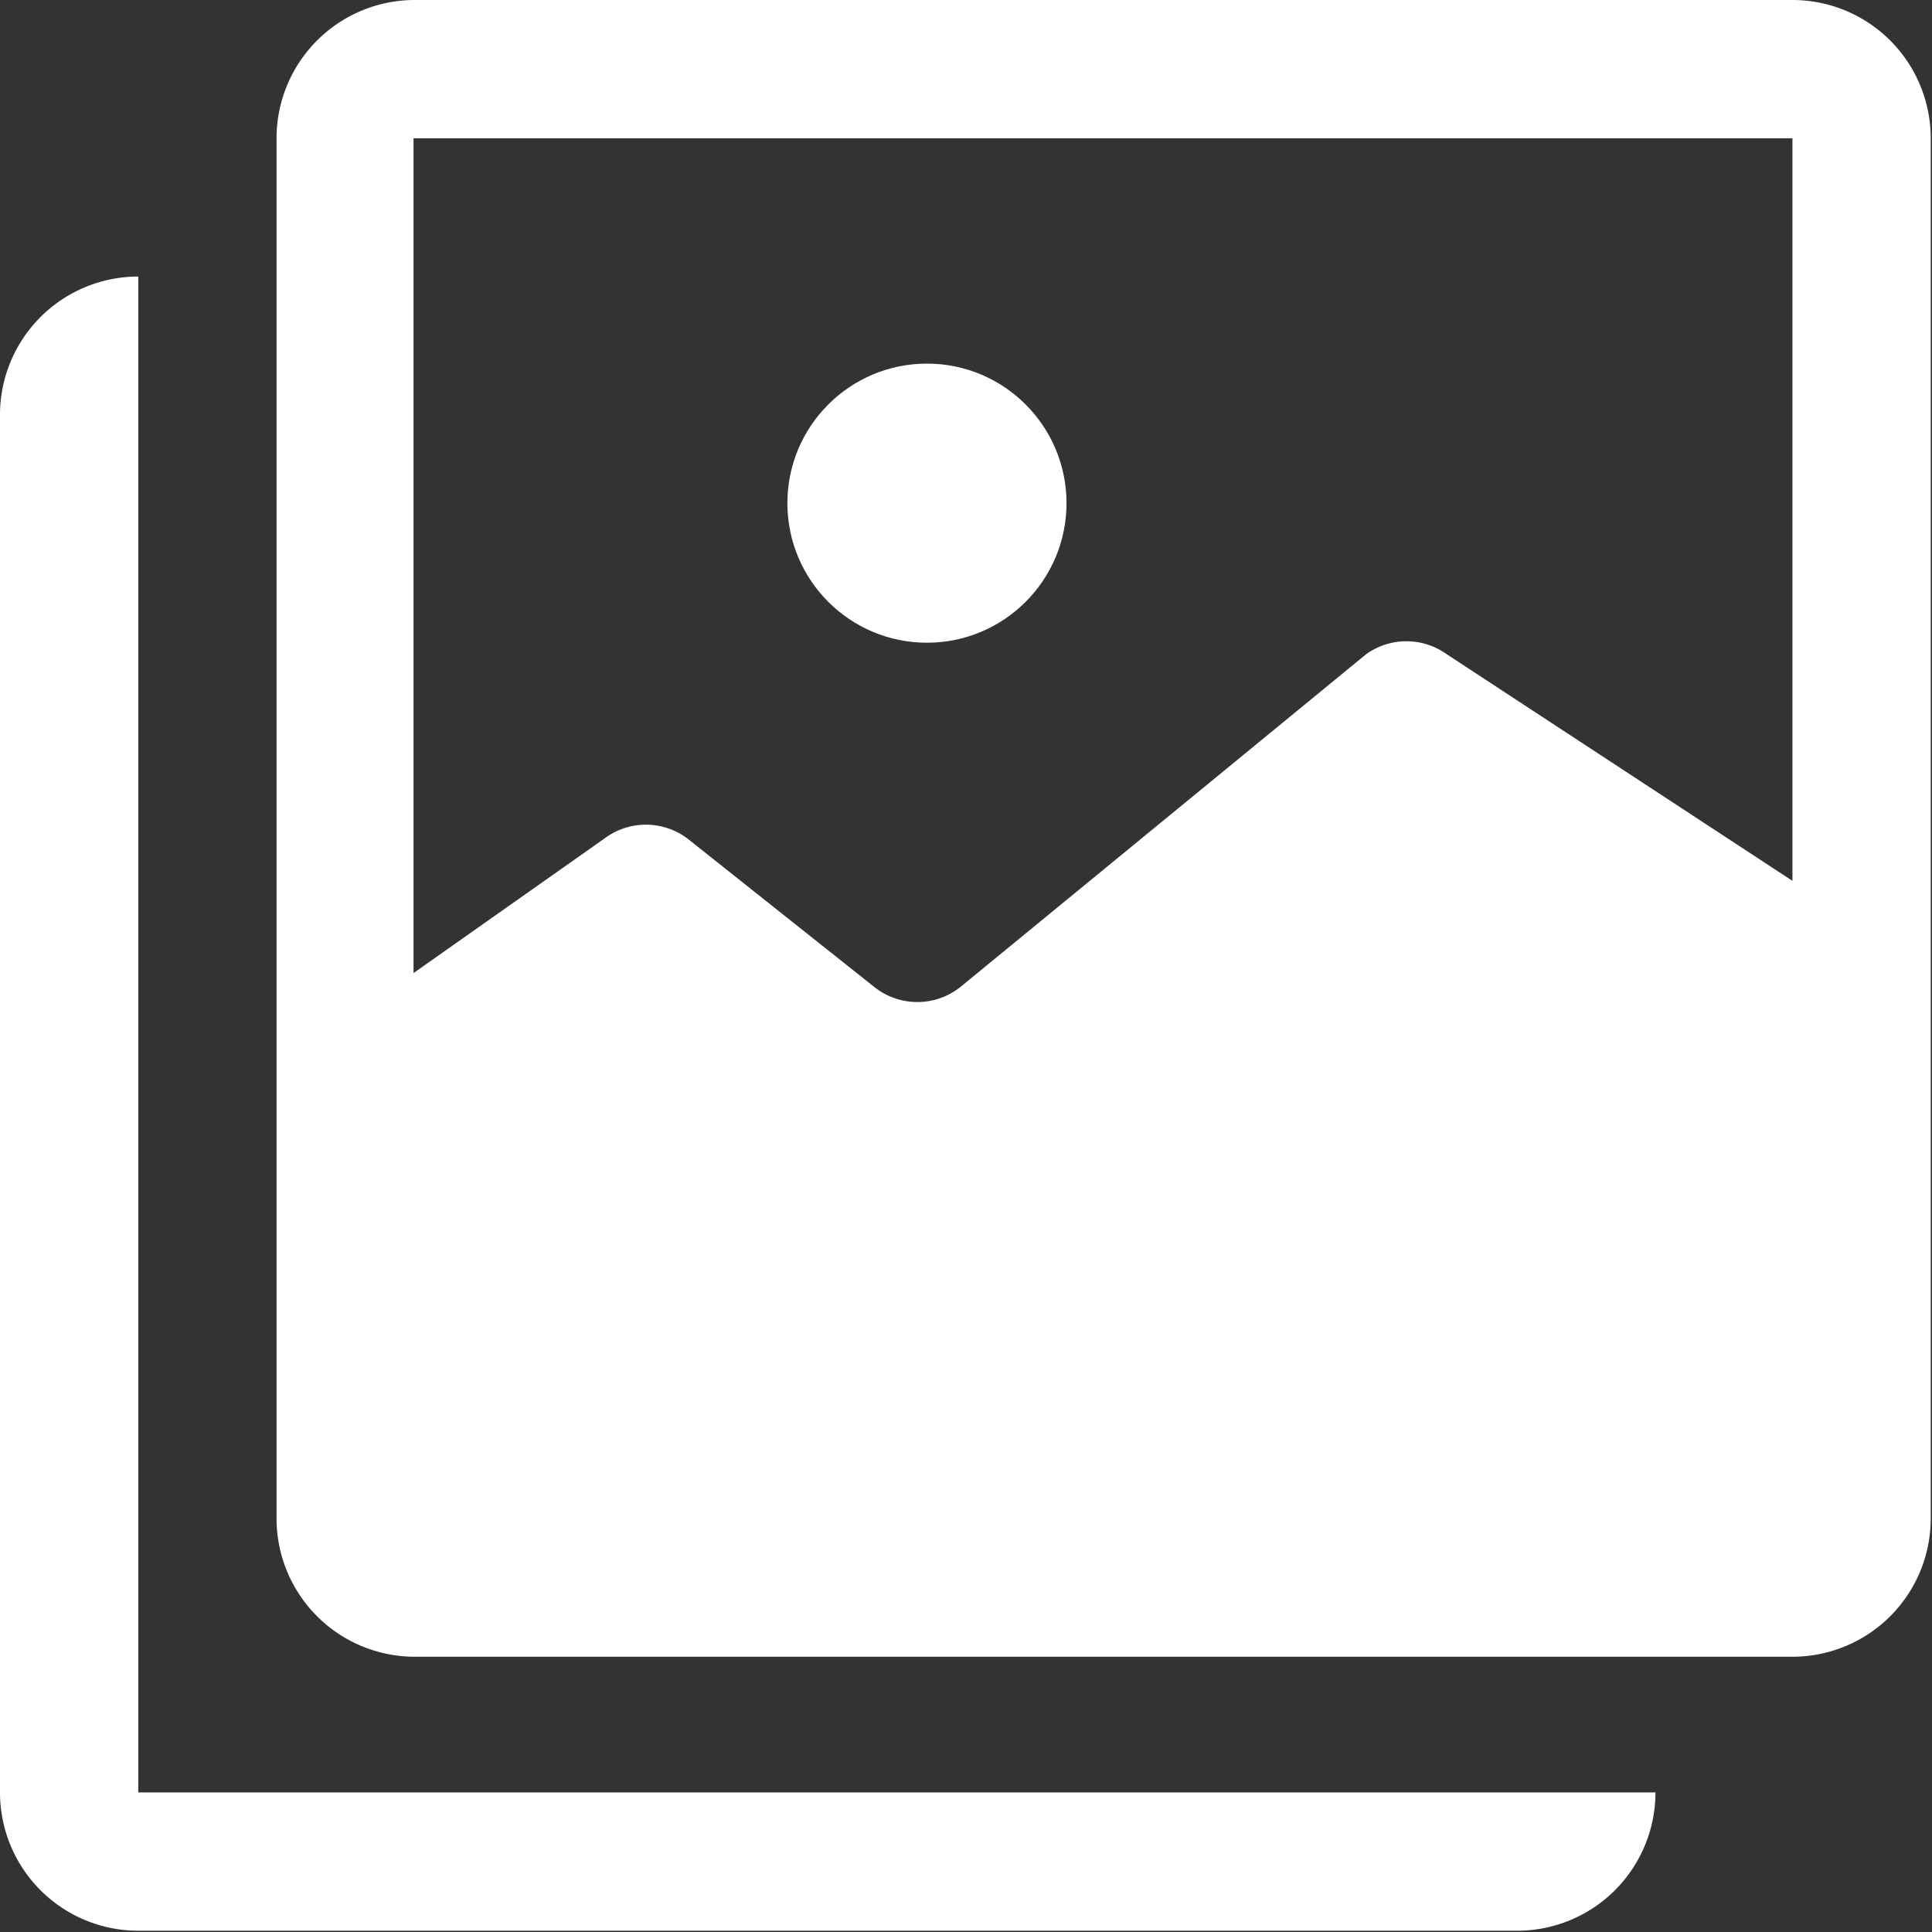 <svg xmlns="http://www.w3.org/2000/svg" viewBox="0 0 15.09 15.09"><rect x="0" y="0" width="15.09" height="15.09" fill="#333333" stroke="none"/><title>add-photo</title><g id="Layer_2" data-name="Layer 2"><g id="Layer_1-2" data-name="Layer 1"><g id="_Group_" data-name="&lt;Group&gt;"><g id="_Group_2" data-name="&lt;Group&gt;"><circle id="_Path_" data-name="&lt;Path&gt;" cx="7.24" cy="3.93" r="1.09" fill="#fff"/></g><g id="_Group_3" data-name="&lt;Group&gt;"><path id="_Compound_Path_" data-name="&lt;Compound Path&gt;" d="M14,0H3.23A1.08,1.08,0,0,0,2.16,1.08V11.86a1.08,1.08,0,0,0,1.08,1.08H14a1.08,1.08,0,0,0,1.08-1.08V1.08A1.08,1.08,0,0,0,14,0Zm0,1.08v5.8l-2.7-1.77a.54.54,0,0,0-.63,0L7.5,7.71a.54.54,0,0,1-.67,0L5.37,6.55a.54.54,0,0,0-.65,0L3.23,7.6V1.08Z" fill="#fff"/></g><g id="_Group_4" data-name="&lt;Group&gt;"><path id="_Path_2" data-name="&lt;Path&gt;" d="M1.08,2.16A1.08,1.08,0,0,0,0,3.23V14a1.08,1.08,0,0,0,1.08,1.08H11.86A1.08,1.08,0,0,0,12.93,14H1.08Z" fill="#fff"/></g></g></g></g></svg>